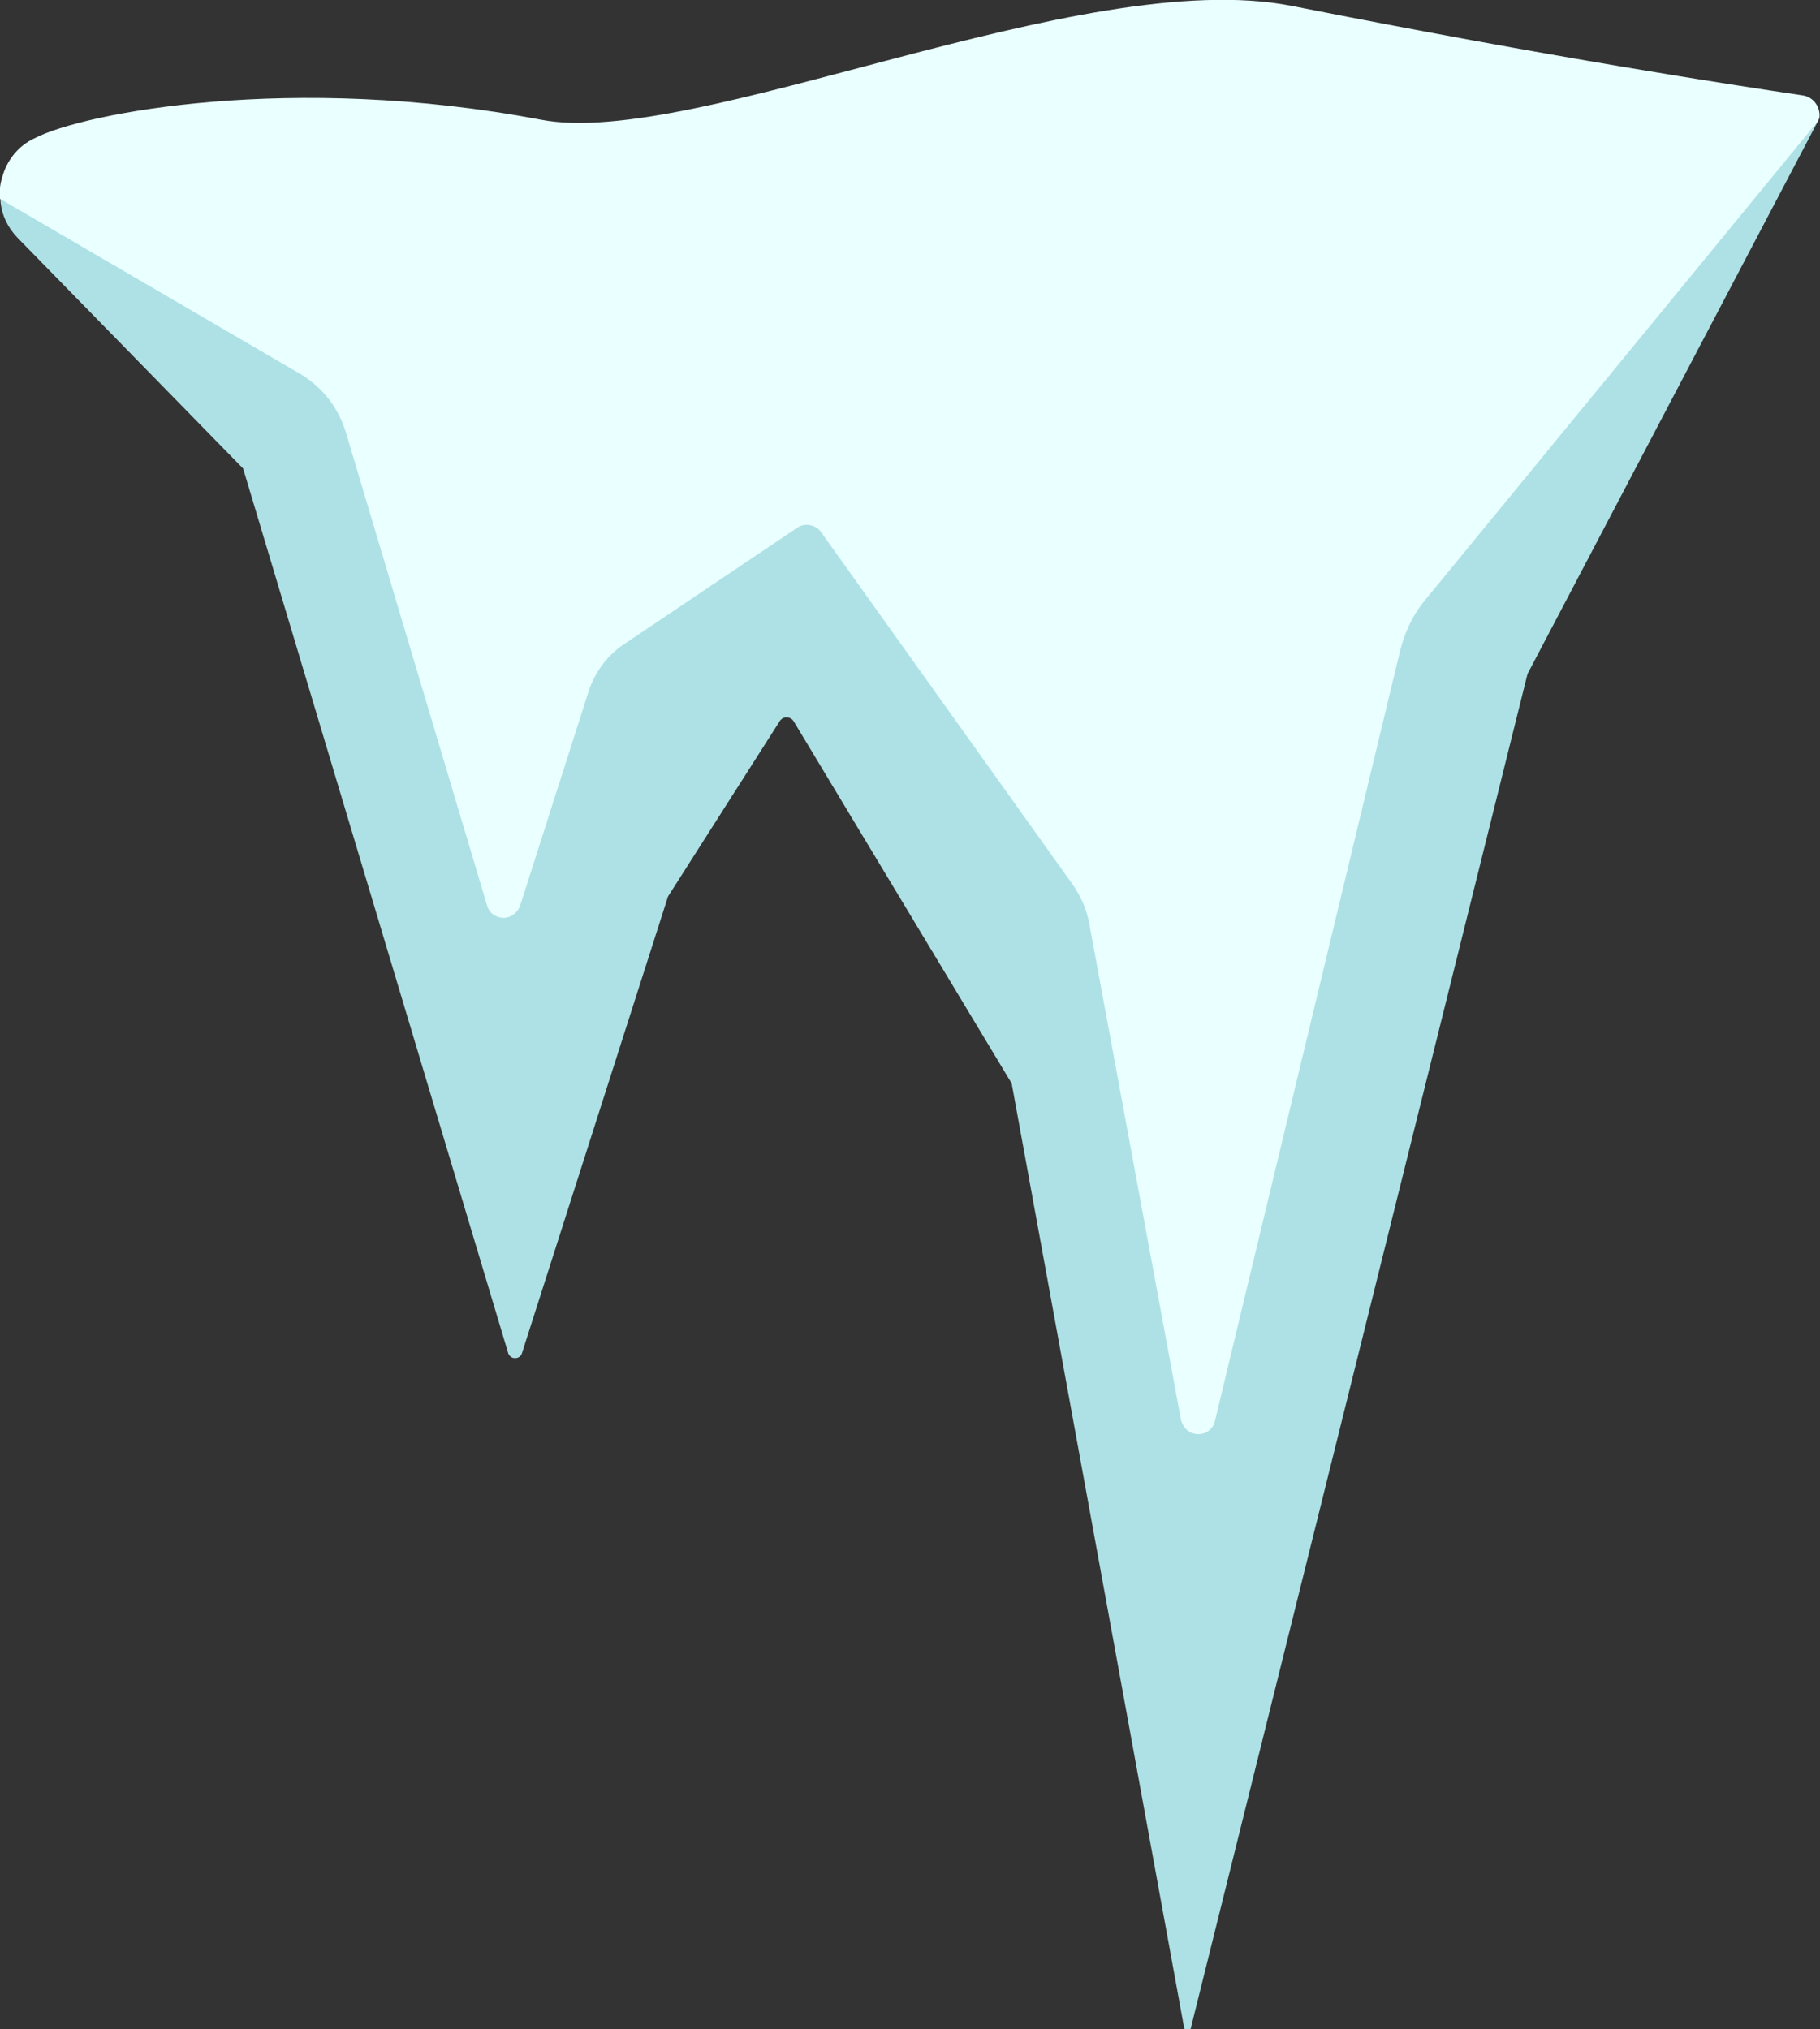 <!-- Generated by IcoMoon.io -->
<svg version="1.1" xmlns="http://www.w3.org/2000/svg" width="574" height="640" viewBox="0 0 574 640">
<rect x="0" y="0" width="574" height="640" fill="#333333" stroke="none"/>
<g id="icomoon-ignore">
</g>
<path fill="#ade1e5" d="M573.343 38.223l-91.595 174.334-106.045 426.511c0 0.699-0.466 1.166-1.166 1.166s-1.166-0.466-1.166-1.166l-54.304-297.392-68.754-114.202c-0.699-1.166-2.331-1.631-3.496-0.933-0.233 0.233-0.699 0.466-0.933 0.933l-35.193 55.237-46.147 144.268c-0.466 1.166-1.864 1.631-3.030 1.166-0.466-0.233-0.933-0.699-1.166-1.166l-83.671-279.213-71.085-72.717c-13.052-13.518-0.933-34.261 16.314-34.027 37.291 0.233 86.234 10.022 124.458 20.976 70.386 20.044 161.049-43.351 262.899-30.532 99.752 12.819 164.079 6.759 164.079 6.759z"></path>
<path fill="#eaffff" d="M573.343 38.223l-124.457 151.726c-3.496 4.428-5.827 9.556-7.225 14.916l-58.499 243.321c-0.699 3.030-3.729 4.661-6.526 3.962-2.098-0.466-3.729-2.331-4.195-4.428l-28.9-156.388c-0.699-4.195-2.564-8.391-4.894-11.886l-79.709-111.639c-1.631-2.331-5.128-3.030-7.458-1.398l-54.771 36.824c-5.127 3.496-8.856 8.391-10.954 14.45l-21.675 67.823c-0.933 2.797-3.962 4.661-6.759 3.729-1.864-0.466-3.263-1.864-3.729-3.729l-44.516-149.162c-2.331-7.691-7.225-13.984-13.984-18.179l-95.091-55.47c-0.233-2.331 0-4.661 0.699-6.759 1.398-5.361 5.128-10.022 10.255-12.352 15.149-7.924 81.107-20.743 159.651-5.827 48.477 9.323 170.371-48.944 236.796-35.892 83.671 16.547 139.141 24.938 161.049 28.201 3.496 0.466 5.827 3.729 5.361 7.225-0.233 0.233-0.233 0.699-0.466 0.932z"></path>
</svg>
